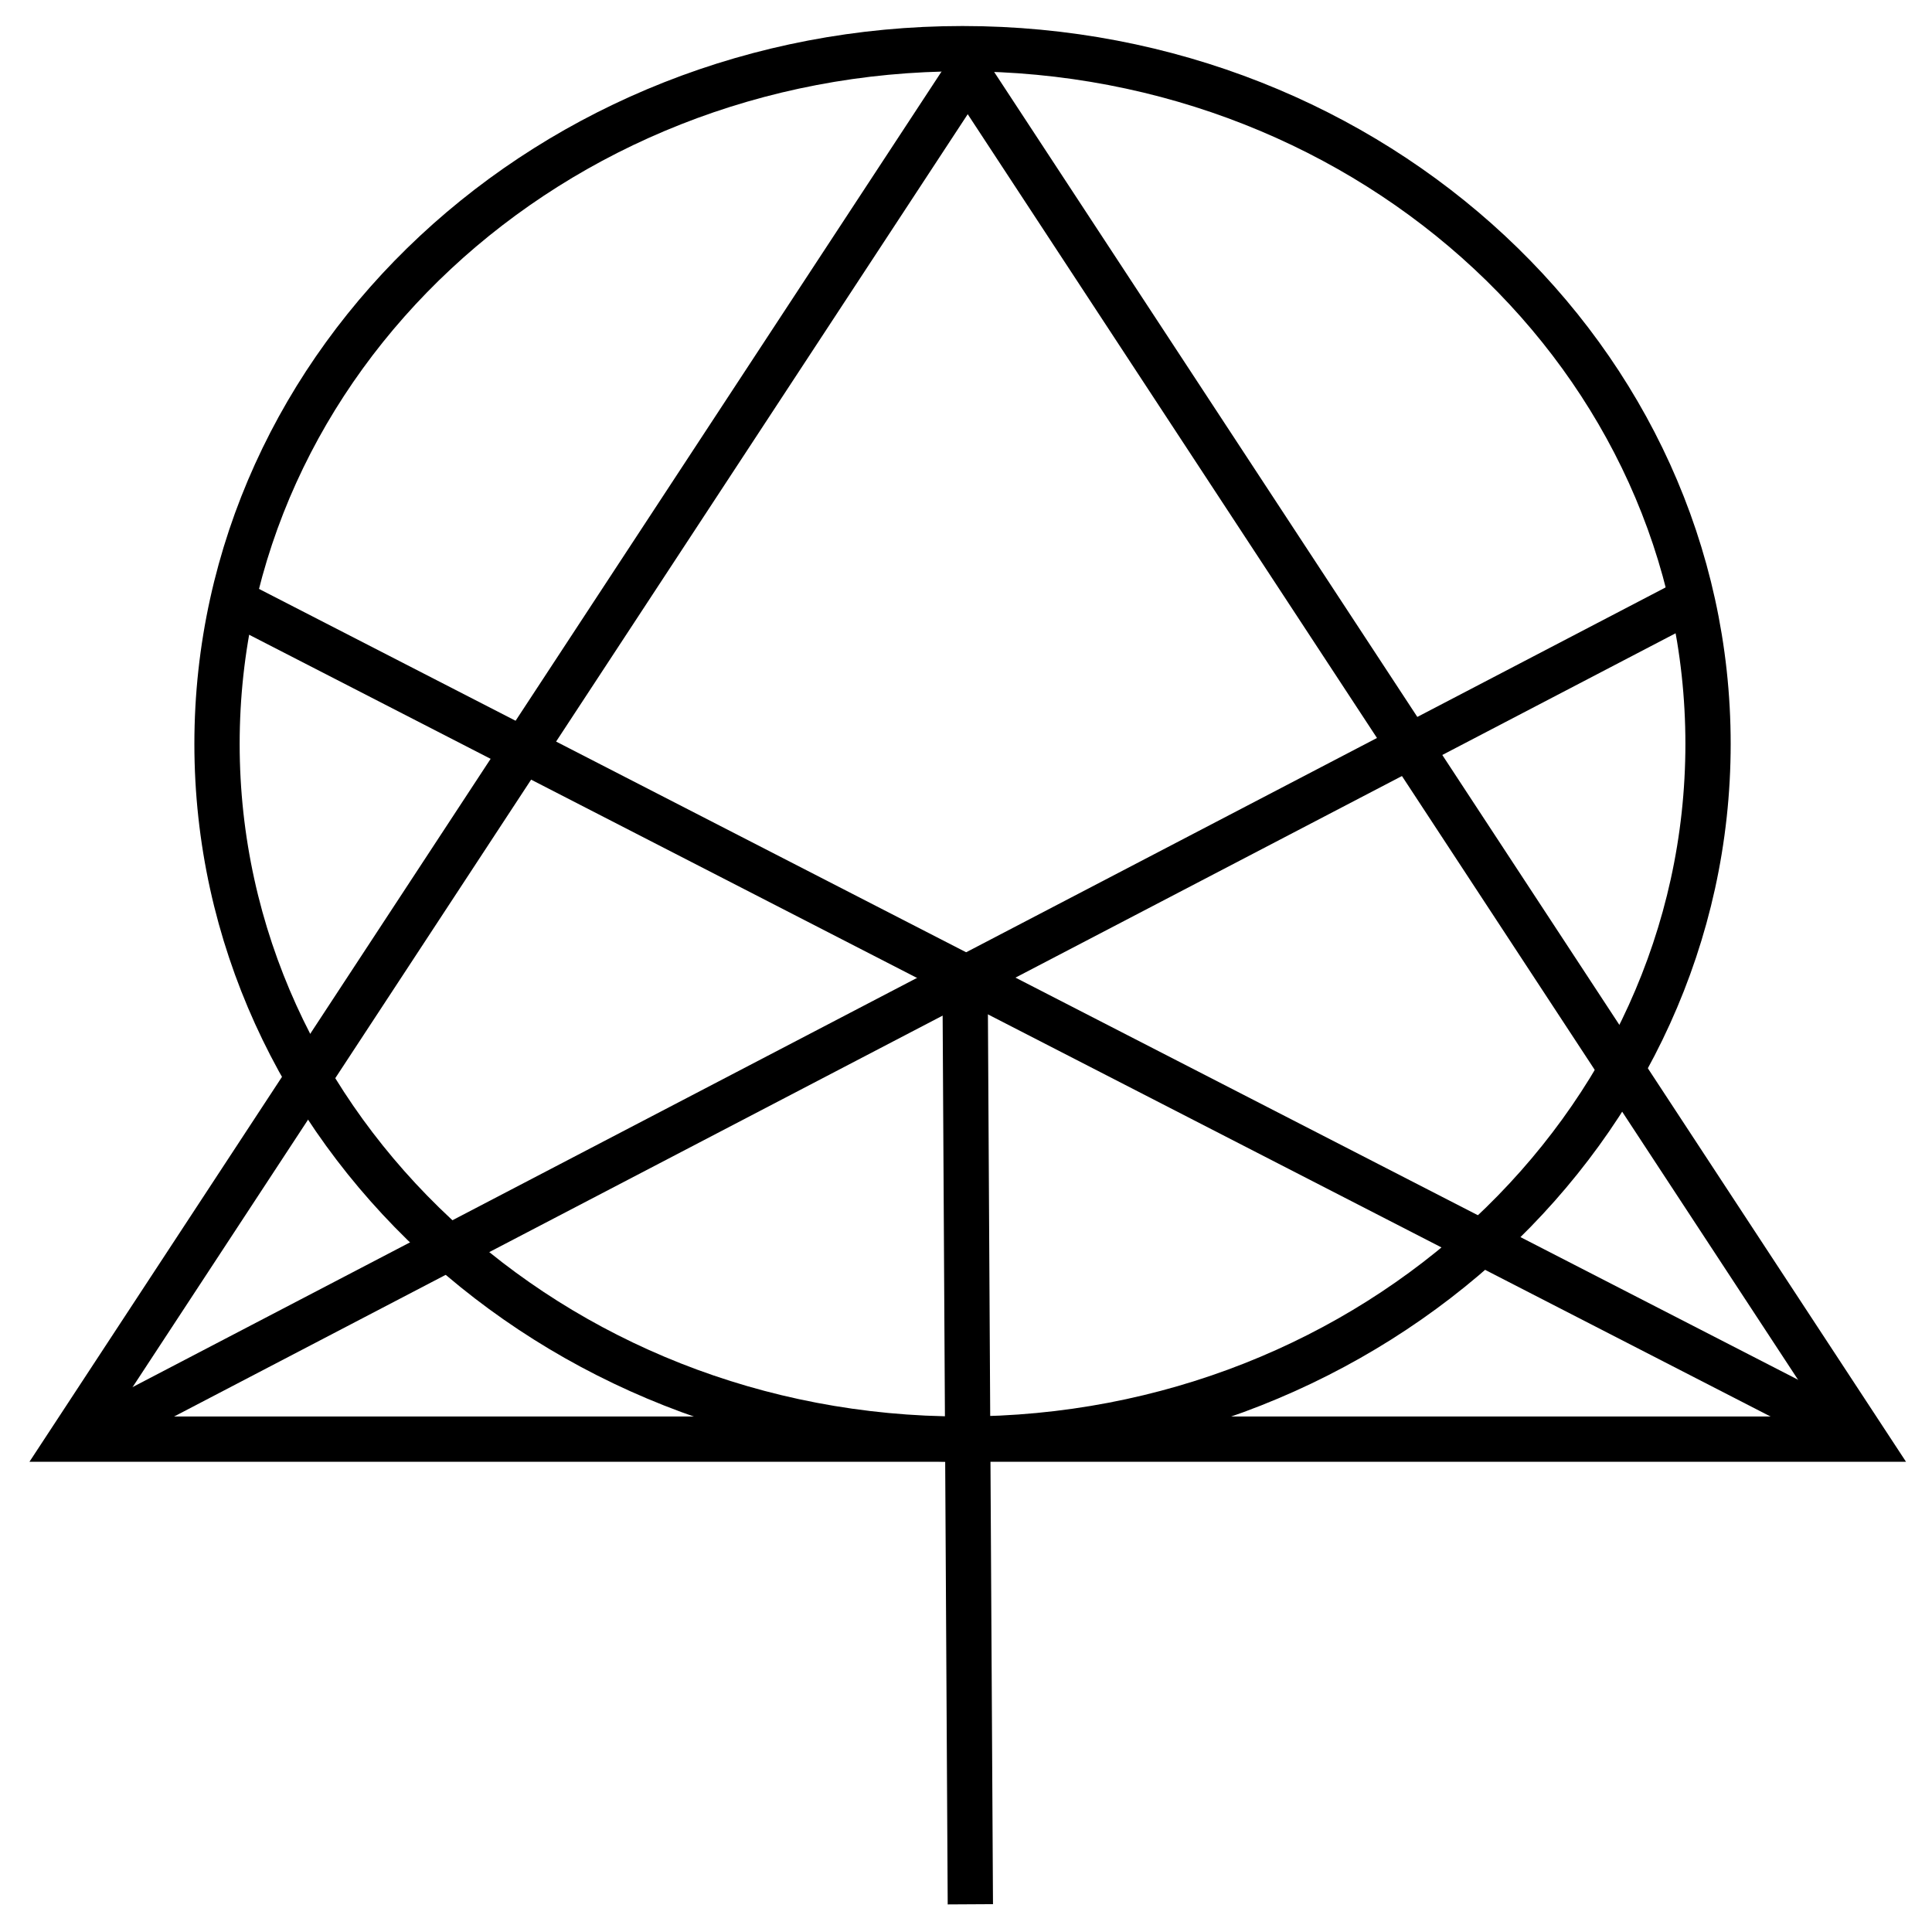 <?xml version="1.0"?>
<svg xmlns="http://www.w3.org/2000/svg" xmlns:xlink="http://www.w3.org/1999/xlink" viewBox="0 0 640 640">
  <path d="M469.04 250.45 617.5 476.73H23.65L172.1 250.45 320.57 24.16l148.47 226.29z" fill-opacity="0" stroke="#000" stroke-width="15"/>
  <path d="M557.77 199.91 27.09 476.73" fill-opacity="0" stroke="#000" stroke-width="15"/>
  <path d="M78.78 199.91c89.79 46.13 269.36 138.41 538.72 276.82" fill-opacity="0" stroke="#000" stroke-width="15"/>
  <path d="M321.44 630.82 319.71 327" fill-opacity="0" stroke="#000" stroke-width="15"/>
  <path d="M565.81 246.43c0 127.1-110.66 230.3-246.96 230.3S71.89 373.53 71.89 246.43c0-127.11 110.66-230.31 246.96-230.31s246.96 103.2 246.96 230.31z" fill-opacity="0" stroke="#000" stroke-width="15"/>
</svg>
